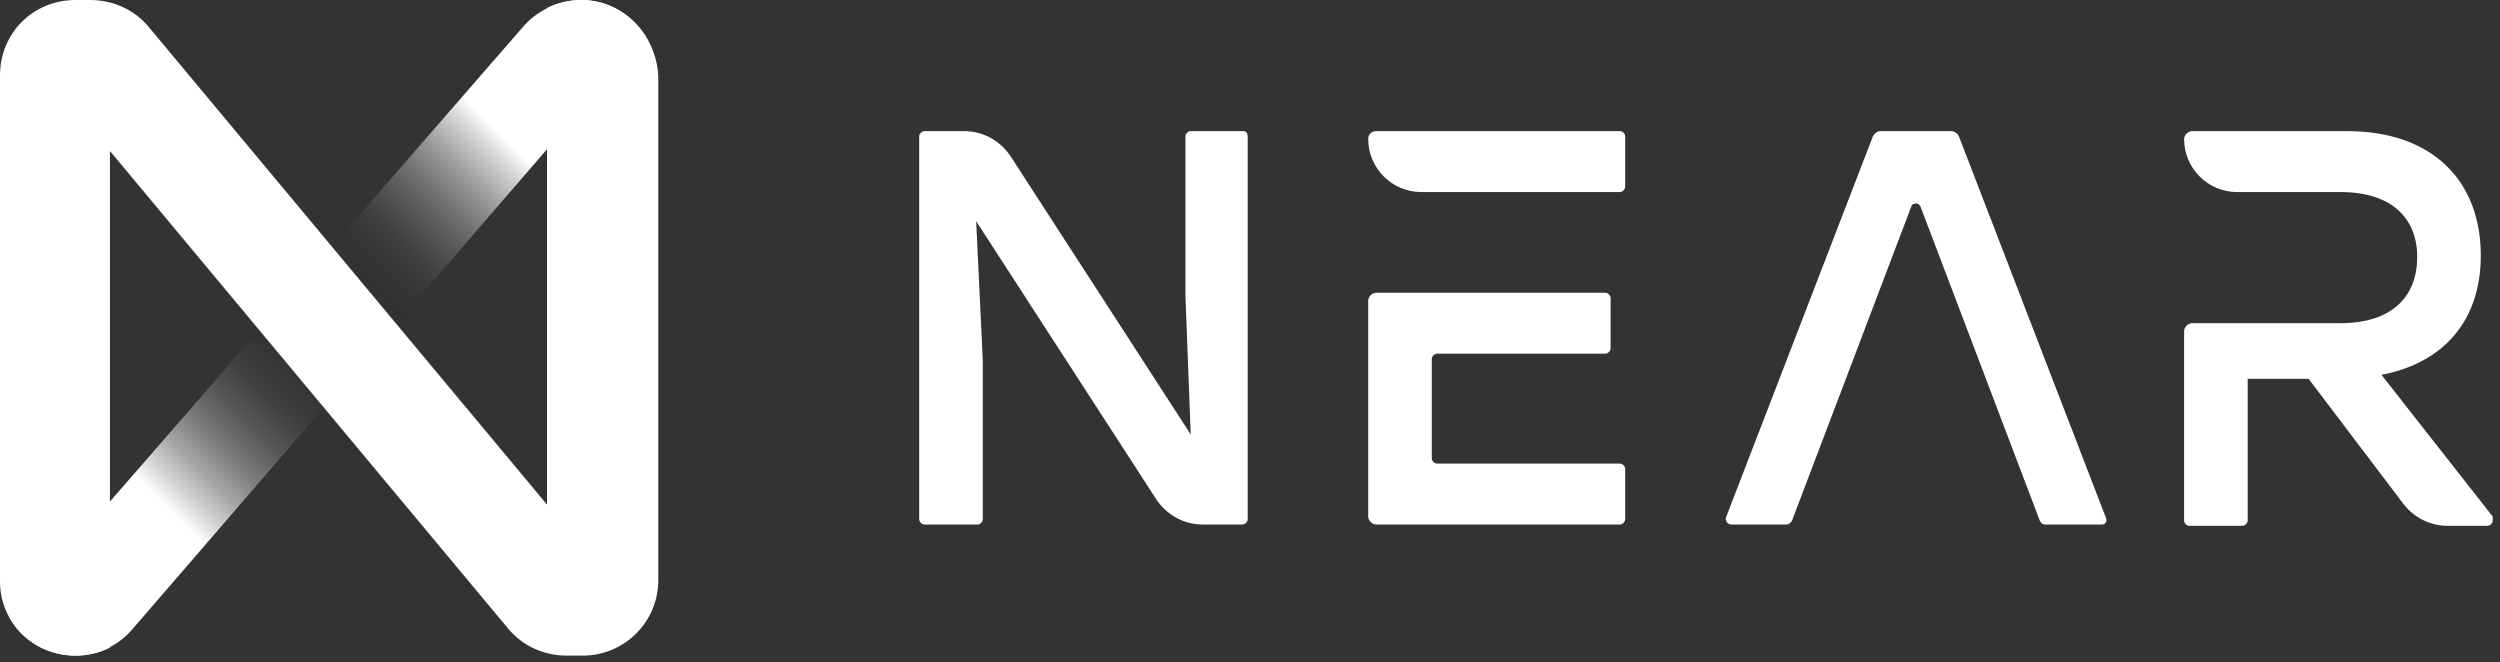 <?xml version="1.0" encoding="UTF-8"?>
<svg width="151px" height="40px" viewBox="0 0 151 40" version="1.1" xmlns="http://www.w3.org/2000/svg" xmlns:xlink="http://www.w3.org/1999/xlink">
    <rect x="0" y="0" width="151" height="40" fill="#333333" stroke="none"/>
    <defs>
        <linearGradient x1="24.163%" y1="76.829%" x2="78.21%" y2="21.093%" id="linearGradient-1">
            <stop stop-color="#FFFFFF" offset="0%"></stop>
            <stop stop-color="#24272A" stop-opacity="0" offset="42%"></stop>
            <stop stop-color="#24272A" stop-opacity="0" offset="59%"></stop>
            <stop stop-color="#FFFFFF" offset="100%"></stop>
        </linearGradient>
    </defs>
    <g id="页面-1" stroke="none" stroke-width="1" fill="none" fill-rule="evenodd">
        <g id="注册&amp;登录" transform="translate(-884, -491)" fill-rule="nonzero">
            <g id="logo" transform="translate(884, 491)">
                <path d="M4.56,39.6 C5.84,39.6 7.12,39.04 8,38 L38.96,2.16 C38.08,0.8 36.64,3.55271368e-15 35.12,3.55271368e-15 C33.84,3.55271368e-15 32.56,0.56 31.68,1.52 L0.56,37.28 C1.36,38.72 2.88,39.6 4.56,39.6 L4.56,39.6 Z" id="路径" fill="url(#linearGradient-1)"></path>
                <path d="M4.56,39.6 C5.28,39.6 6,39.44 6.64,39.12 L6.64,9.12 L30.72,38 C31.6,39.04 32.88,39.6 34.24,39.6 L35.2,39.6 C37.68,39.6 39.76,37.6 39.76,35.04 L39.76,4.56 C39.6,2 37.6,-7.10542736e-15 35.12,-7.10542736e-15 C34.4,-7.10542736e-15 33.68,0.16 33.04,0.48 L33.04,30.48 L8.96,1.6 C8.08,0.56 6.8,-7.10542736e-15 5.44,-7.10542736e-15 L4.56,-7.10542736e-15 C2,-7.10542736e-15 1.0658141e-14,2 1.0658141e-14,4.56 L1.0658141e-14,35.12 C1.0658141e-14,37.6 2,39.6 4.56,39.6 Z" id="路径" fill="#FFFFFF"></path>
                <path d="M75.36,8.24 L75.36,31.36 C75.36,31.52 75.2,31.68 75.04,31.68 L72.64,31.68 C71.52,31.68 70.48,31.12 69.84,30.16 L58.96,13.36 L59.36,21.76 L59.36,31.36 C59.36,31.52 59.2,31.68 59.04,31.68 L55.84,31.68 C55.68,31.68 55.52,31.52 55.52,31.36 L55.52,8.24 C55.52,8.08 55.68,7.92 55.84,7.92 L58.24,7.92 C59.36,7.92 60.4,8.48 61.04,9.44 L71.92,26.24 L71.6,17.84 L71.6,8.24 C71.6,8.08 71.76,7.92 71.92,7.92 L75.12,7.92 C75.28,7.92 75.36,8.08 75.36,8.24 L75.36,8.24 Z" id="路径" fill="#FFFFFF"></path>
                <path d="M107.92,31.68 L104.56,31.68 C104.4,31.68 104.24,31.52 104.24,31.36 L104.24,31.28 L113.12,8.24 C113.2,8.08 113.36,7.92 113.6,7.92 L117.84,7.92 C118.08,7.92 118.24,8.08 118.32,8.24 L127.2,31.28 C127.28,31.44 127.2,31.68 126.96,31.68 L126.88,31.68 L123.52,31.68 C123.36,31.68 123.28,31.6 123.2,31.44 L116,12.48 C115.92,12.32 115.76,12.24 115.6,12.32 C115.52,12.32 115.44,12.4 115.44,12.48 L108.24,31.44 C108.16,31.6 108,31.68 107.92,31.68 Z" id="路径" fill="#FFFFFF"></path>
                <path d="M150.56,31.2 L143.84,22.64 C147.6,21.92 149.84,19.36 149.84,15.44 C149.84,10.96 146.96,7.92 141.76,7.92 L132.4,7.92 C132.16,7.92 131.92,8.16 131.92,8.4 C131.92,10.16 133.36,11.6 135.12,11.6 L141.36,11.6 C144.48,11.6 146,13.2 146,15.52 C146,17.84 144.56,19.52 141.36,19.52 L132.4,19.52 C132.16,19.52 131.92,19.76 131.92,20 L131.92,31.44 C131.92,31.6 132.08,31.76 132.24,31.76 L135.44,31.76 C135.6,31.76 135.76,31.6 135.76,31.44 L135.76,22.88 L139.44,22.88 L145.2,30.48 C145.84,31.28 146.8,31.76 147.84,31.76 L150.24,31.76 C150.4,31.76 150.56,31.6 150.56,31.44 C150.56,31.28 150.56,31.2 150.56,31.2 L150.56,31.2 Z" id="路径" fill="#FFFFFF"></path>
                <path d="M97.84,7.92 L83.12,7.92 C82.88,7.92 82.64,8.08 82.64,8.4 C82.64,10.16 84.08,11.6 85.84,11.6 L97.84,11.6 C98,11.6 98.16,11.44 98.16,11.28 L98.16,8.24 C98.16,8.08 98,7.92 97.84,7.92 L97.84,7.92 Z M97.84,28 L86.8,28 C86.64,28 86.48,27.84 86.48,27.68 L86.48,21.68 C86.48,21.52 86.64,21.36 86.8,21.36 L96.96,21.36 C97.12,21.36 97.28,21.2 97.28,21.04 L97.28,18 C97.28,17.84 97.12,17.68 96.96,17.68 L83.12,17.68 C82.88,17.68 82.64,17.92 82.64,18.16 L82.64,31.2 C82.64,31.44 82.88,31.68 83.12,31.68 L97.84,31.68 C98,31.68 98.16,31.52 98.16,31.36 L98.16,28.32 C98.16,28.16 98,28 97.84,28 L97.84,28 Z" id="形状" fill="#FFFFFF"></path>
            </g>
        </g>
    </g>
</svg>